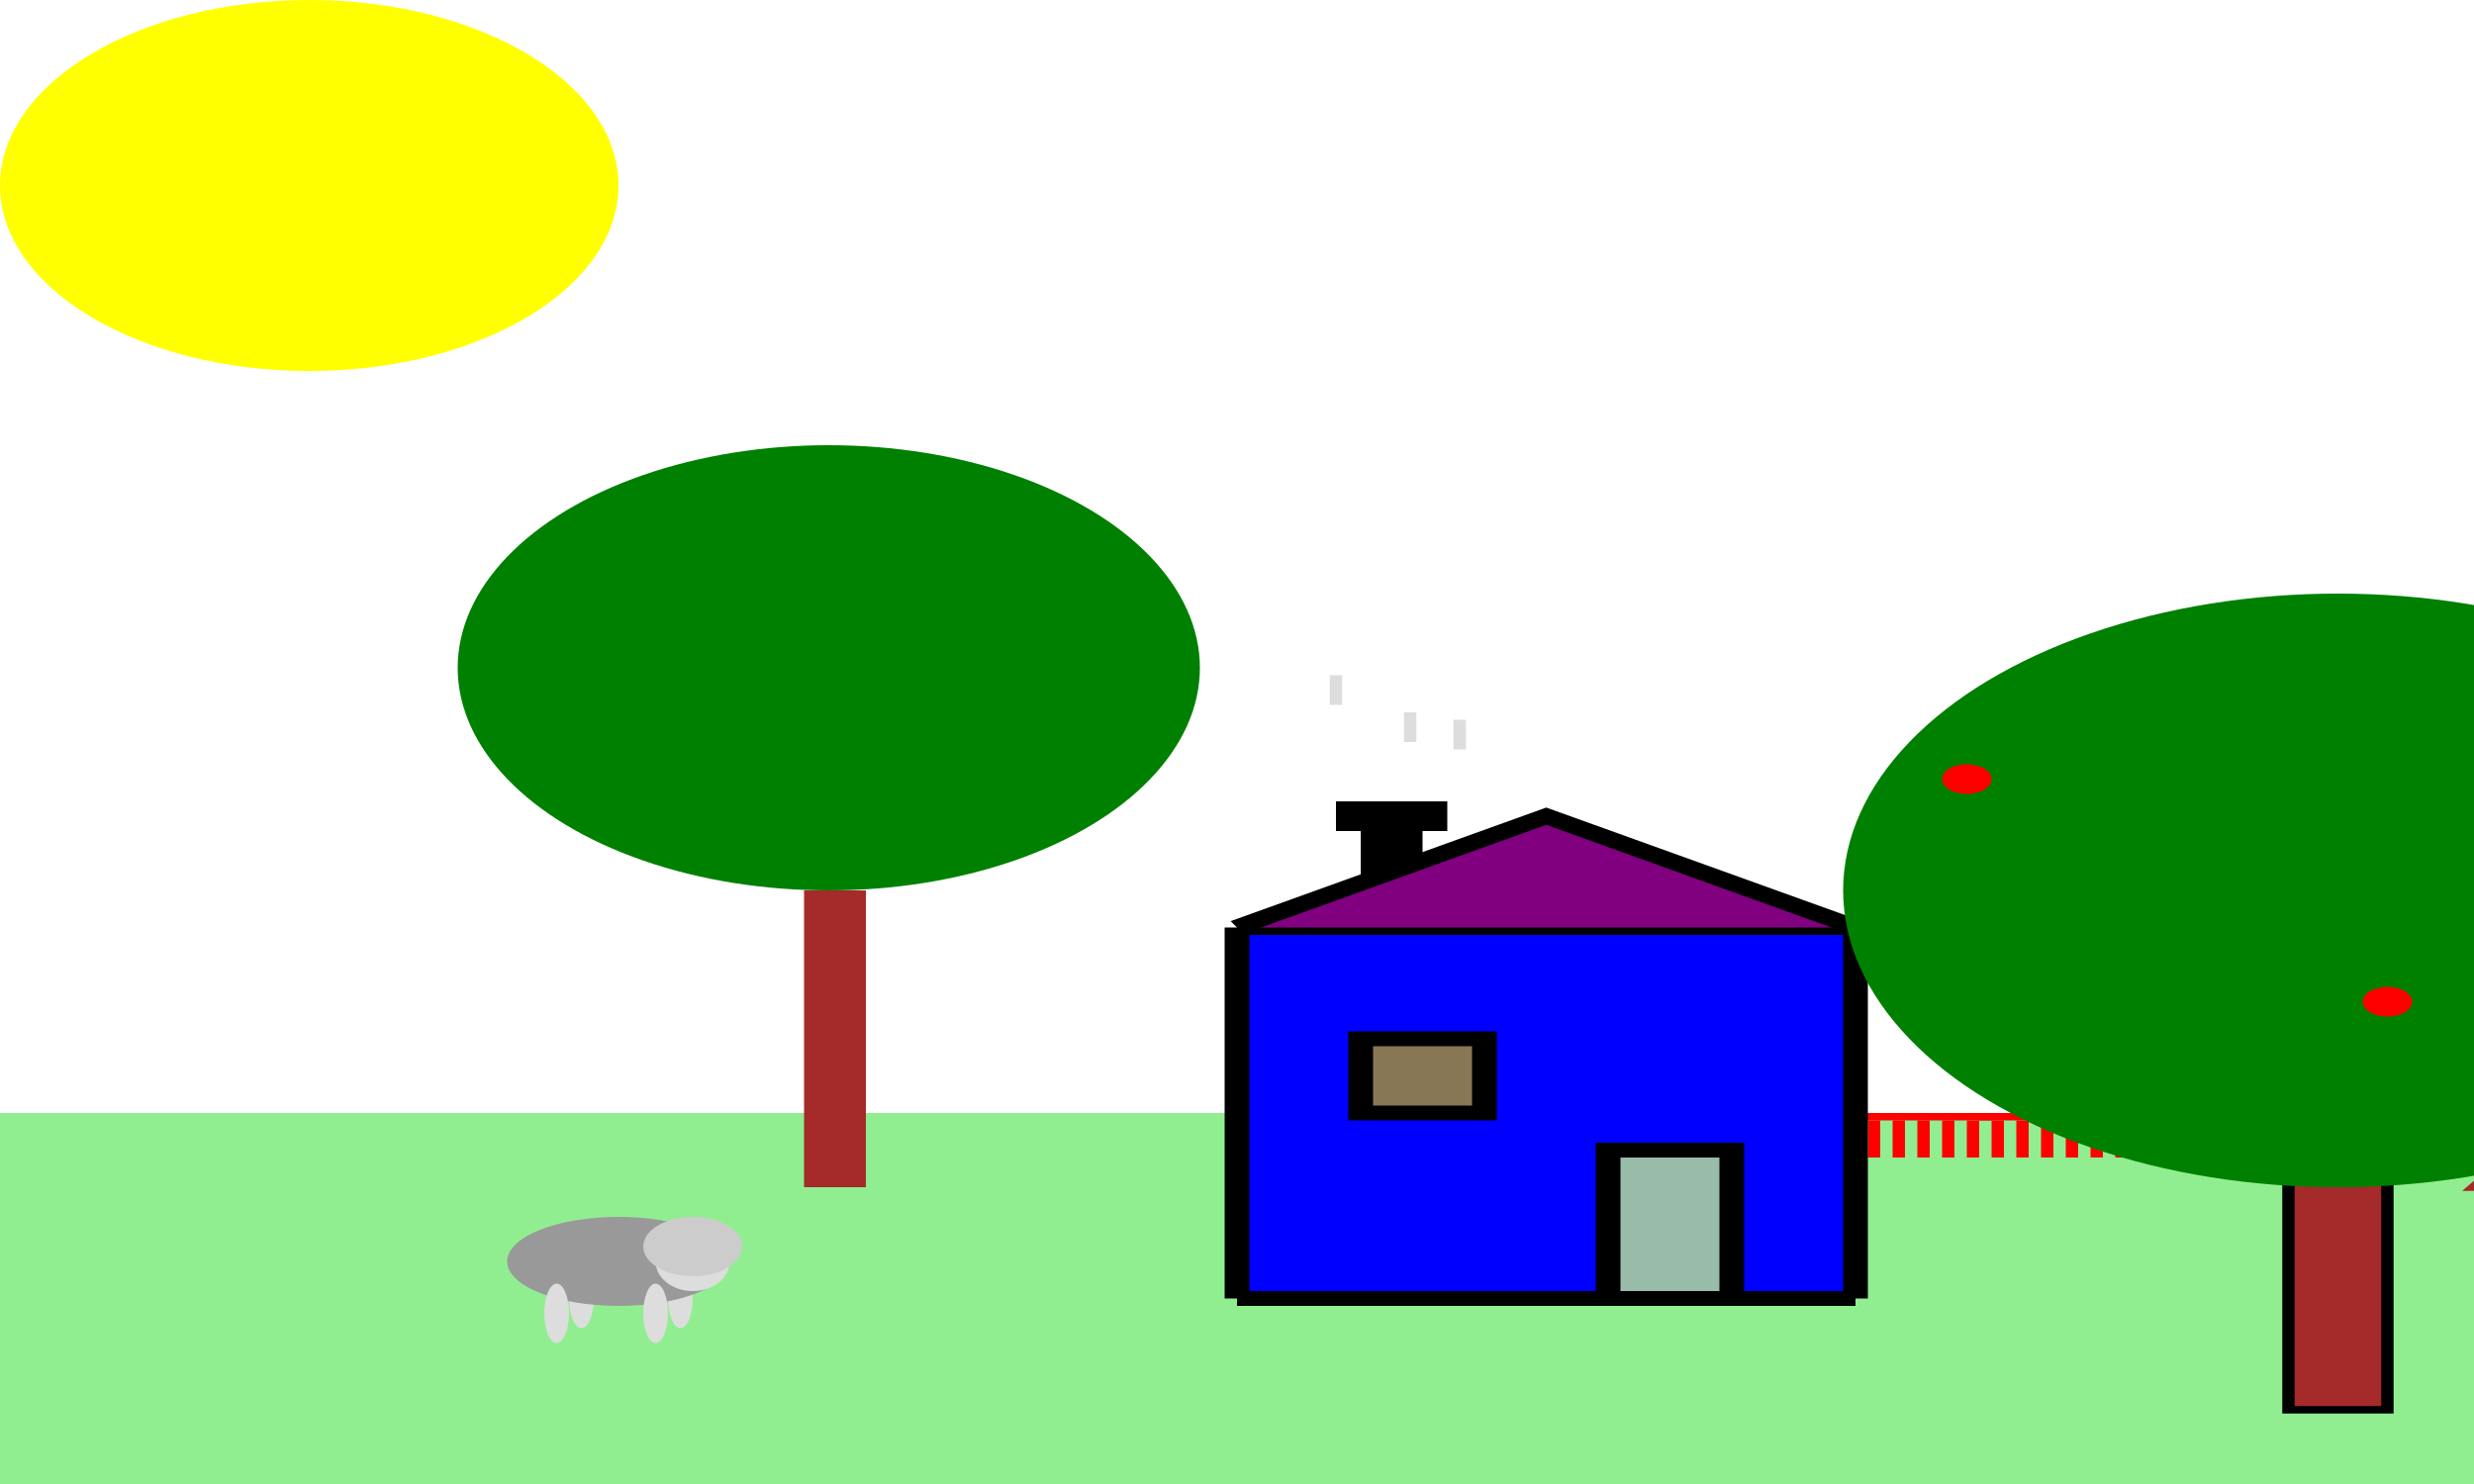 <?xml version="1.0"?>

<!DOCTYPE svg PUBLIC "-//W3//DTD SVG 1.1//EN"
	"http://www.w3.org/Graphics/SVG/1.1/DTD/svg11.dtd">

<svg xmlns= "http://www.w3.org/2000/svg"
     xmlns:xlink= "http://www.w3.org/1999/xlink"
     version="1.1" width="1000" height="600">

<rect width="100%" height="100%" fill="#333333" stroke="none"/>

<g transform="scale(5,3)">

 <symbol>	
<path id="napGorbe" transform="translate(0,0)" d="M 0 0 q 60 0 170 180"  style="stroke: black; fill: none;"/>
 </symbol>	

 <symbol>	
<path id="csillagGorbe" transform="translate(-240,10)" d="M 0 0 q 60 0 3650 860"
      style="stroke: black; fill: none;"/>
 </symbol>	

<symbol id="nap">	
<circle cx="25" cy="25" r="25" fill="yellow" />
</symbol>	

<symbol id="csillag">	
<polyline points="48,16 16,96 96,48 0,48 80,96" transform="scale(0.1,0.1)" fill="white"/>
</symbol>	

<rect x="0" y="0" width="200" height="150" fill="white" stroke="none">
	<animate id="esteAnim"	
	attributeName= 	"fill" 	 
  	attributeType= 	"CSS" 	 
  	from= 	"white" 	 
  	to= 	"grey" 	 
  	begin= 	"1s"
  	dur= 	"4s" 	 
  	fill= 	"freeze" />
</rect>

<use xlink:href="#csillag" x="150" y="40">
		<animateTransform id="tolasAnim" attributeType="XML"
			  attributeName="transform"
			  type="translate"
			  from="0" to="-200"
			  begin="napAnim.end+1s" dur="3s"
			  fill="freeze"/>
</use>

<use xlink:href="#csillag" x="75" y="10">
		<animateTransform id="tolasAnim" attributeType="XML"
			  attributeName="transform"
			  type="translate"
			  from="0" to="-200"
			  begin="napAnim.end+1s" dur="3s"
			  fill="freeze"/>
</use>

<use xlink:href="#csillag" x="190" y="22">
		<animateTransform id="tolasAnim" attributeType="XML"
			  attributeName="transform"
			  type="translate"
			  from="0" to="-200"
			  begin="napAnim.end+1s" dur="3s"
			  fill="freeze"/>
</use>

<use xlink:href="#csillag" x="10" y="67">
		<animateTransform id="tolasAnim" attributeType="XML"
			  attributeName="transform"
			  type="translate"
			  from="0" to="-200"
			  begin="napAnim.end+1s" dur="3s"
			  fill="freeze"/>
</use>

<use xlink:href="#csillag" x="10" y="6">
		<animateTransform id="tolasAnim" attributeType="XML"
			  attributeName="transform"
			  type="translate"
			  from="0" to="-200"
			  begin="napAnim.end+1s" dur="3s"
			  fill="freeze"/>
</use>

<use xlink:href="#csillag" x="230" y="6">
		<animateTransform id="tolasAnim" attributeType="XML"
			  attributeName="transform"
			  type="translate"
			  from="0" to="-200"
			  begin="napAnim.end+1s" dur="3s"
			  fill="freeze"/>
</use>

<use xlink:href="#csillag" x="250" y="65">
		<animateTransform id="tolasAnim" attributeType="XML"
			  attributeName="transform"
			  type="translate"
			  from="0" to="-200"
			  begin="napAnim.end+1s" dur="3s"
			  fill="freeze"/>
</use>

<use xlink:href="#csillag" x="290" y="35">
		<animateTransform id="tolasAnim" attributeType="XML"
			  attributeName="transform"
			  type="translate"
			  from="0" to="-200"
			  begin="napAnim.end+1s" dur="3s"
			  fill="freeze"/>
</use>

<use xlink:href="#csillag" x="330" y="65">
		<animateTransform id="tolasAnim" attributeType="XML"
			  attributeName="transform"
			  type="translate"
			  from="0" to="-200"
			  begin="napAnim.end+1s" dur="3s"
			  fill="freeze"/>
</use>

<use xlink:href="#csillag" x="385" y="105">
		<animateTransform id="tolasAnim" attributeType="XML"
			  attributeName="transform"
			  type="translate"
			  from="0" to="-200"
			  begin="napAnim.end+1s" dur="3s"
			  fill="freeze"/>
</use>

<use xlink:href="#csillag" x="360" y="22">
		<animateTransform id="tolasAnim" attributeType="XML"
			  attributeName="transform"
			  type="translate"
			  from="0" to="-200"
			  begin="napAnim.end+1s" dur="3s"
			  fill="freeze"/>
</use>


<use xlink:href="#nap">
	<animateMotion id="napAnim" begin="1s" dur="5s" fill="freeze">
		<mpath xlink:href="#napGorbe"/>
	</animateMotion>
</use>


<use xlink:href="#csillag" x="-264" y="-14" >
	<animateMotion id="csillagAnim" begin="napAnim.end+2s" dur="6s" fill="freeze" repeatDur="indefinite" values="-240,0,200,3650" keyTimes="0; 1; 1.4; 6">
		<mpath xlink:href="#csillagGorbe"/>
	</animateMotion>
</use>



		<!-- Kep keret -->
		<line x1="0" y1="0" x2="200" y2="0" stroke-width="2" d="M5 60 l215 0"/>
		<line x1="0" y1="0" x2="0" y2="200" stroke-width="2" d="M5 60 l215 0"/>
		<line x1="0" y1="200" x2="200" y2="200" stroke-width="2" d="M5 60 l215 0"/>
		<line x1="200" y1="0" x2="200" y2="200" stroke-width="2" d="M5 60 l215 0"/>
		
		<!-- Horizont -->
		<rect x="0" y="150" width="200" height="50" fill="lightgreen" stroke="none" />


	<use xlink:href="#kerites" x="140" y="150">
			<animateTransform id="tolasAnim" attributeType="XML"
				  attributeName="transform"
				  type="translate"
				  from="0" to="-200"
				  begin="napAnim.end+1s" dur="3s"
				  fill="freeze"/>
	</use>
	<use xlink:href="#kerites" x="150" y="150">
			<animateTransform id="tolasAnim" attributeType="XML"
				  attributeName="transform"
				  type="translate"
				  from="0" to="-200"
				  begin="napAnim.end+1s" dur="3s"
				  fill="freeze"/>
	</use>
	<use xlink:href="#kerites" x="160" y="150">
			<animateTransform id="tolasAnim" attributeType="XML"
				  attributeName="transform"
				  type="translate"
				  from="0" to="-200"
				  begin="napAnim.end+1s" dur="3s"
				  fill="freeze"/>
	</use>
	<use xlink:href="#kerites" x="170" y="150">
			<animateTransform id="tolasAnim" attributeType="XML"
				  attributeName="transform"
				  type="translate"
				  from="0" to="-200"
				  begin="napAnim.end+1s" dur="3s"
				  fill="freeze"/>
	</use>
	<use xlink:href="#kerites" x="180" y="150">
			<animateTransform id="tolasAnim" attributeType="XML"
				  attributeName="transform"
				  type="translate"
				  from="0" to="-200"
				  begin="napAnim.end+1s" dur="3s"
				  fill="freeze"/>
	</use>
	<use xlink:href="#kerites" x="190" y="150">
			<animateTransform id="tolasAnim" attributeType="XML"
				  attributeName="transform"
				  type="translate"
				  from="0" to="-200"
				  begin="napAnim.end+1s" dur="3s"
				  fill="freeze"/>
	</use>
	<use xlink:href="#kerites" x="200" y="150">
			<animateTransform id="tolasAnim" attributeType="XML"
				  attributeName="transform"
				  type="translate"
				  from="0" to="-200"
				  begin="napAnim.end+1s" dur="3s"
				  fill="freeze"/>
	</use>
	<use xlink:href="#kerites" x="210" y="150">
			<animateTransform id="tolasAnim" attributeType="XML"
				  attributeName="transform"
				  type="translate"
				  from="0" to="-200"
				  begin="napAnim.end+1s" dur="3s"
				  fill="freeze"/>
	</use>
	<use xlink:href="#kerites" x="220" y="150">
			<animateTransform id="tolasAnim" attributeType="XML"
				  attributeName="transform"
				  type="translate"
				  from="0" to="-200"
				  begin="napAnim.end+1s" dur="3s"
				  fill="freeze"/>
	</use>
	<use xlink:href="#kerites" x="230" y="150">
			<animateTransform id="tolasAnim" attributeType="XML"
				  attributeName="transform"
				  type="translate"
				  from="0" to="-200"
				  begin="napAnim.end+1s" dur="3s"
				  fill="freeze"/>
	</use>
	<use xlink:href="#kerites" x="240" y="150">
			<animateTransform id="tolasAnim" attributeType="XML"
				  attributeName="transform"
				  type="translate"
				  from="0" to="-200"
				  begin="napAnim.end+1s" dur="3s"
				  fill="freeze"/>
	</use>
	<use xlink:href="#kerites" x="250" y="150">
			<animateTransform id="tolasAnim" attributeType="XML"
				  attributeName="transform"
				  type="translate"
				  from="0" to="-200"
				  begin="napAnim.end+1s" dur="3s"
				  fill="freeze"/>
	</use>
	<use xlink:href="#kerites" x="260" y="150">
			<animateTransform id="tolasAnim" attributeType="XML"
				  attributeName="transform"
				  type="translate"
				  from="0" to="-200"
				  begin="napAnim.end+1s" dur="3s"
				  fill="freeze"/>
	</use>
	<use xlink:href="#kerites" x="270" y="150">
			<animateTransform id="tolasAnim" attributeType="XML"
				  attributeName="transform"
				  type="translate"
				  from="0" to="-200"
				  begin="napAnim.end+1s" dur="3s"
				  fill="freeze"/>
	</use>
	<use xlink:href="#kerites" x="280" y="150">
			<animateTransform id="tolasAnim" attributeType="XML"
				  attributeName="transform"
				  type="translate"
				  from="0" to="-200"
				  begin="napAnim.end+1s" dur="3s"
				  fill="freeze"/>
	</use>
	<use xlink:href="#kerites" x="290" y="150">
			<animateTransform id="tolasAnim" attributeType="XML"
				  attributeName="transform"
				  type="translate"
				  from="0" to="-200"
				  begin="napAnim.end+1s" dur="3s"
				  fill="freeze"/>
	</use>


<symbol id="haziko">	
	<g fill="none" stroke="black">

		<!-- Haziko -->
		<rect x="100" y="125" width="50" height="50" fill="blue" stroke="none" />

		<line x1="100" y1="125" x2="150" y2="125" stroke-width="2" d="M5 60 l215 0"/>
		<line x1="100" y1="125" x2="100" y2="175" stroke-width="2" d="M5 60 l215 0"/>
		<line x1="150" y1="125" x2="150" y2="175" stroke-width="2" d="M5 60 l215 0"/>
		<line x1="100" y1="175" x2="150" y2="175" stroke-width="2" d="M5 60 l215 0"/>

		<!-- Ajto -->
		<rect x="130" y="155" width="10" height="20" stroke-width="2" fill="#9ba" />

		<!-- Ablak -->
		<rect x="110" y="140" width="10" height="10" stroke-width="2" fill="#875" >
			<animate id="esteAnim"	
			attributeName= 	"fill" 	 
		  	attributeType= 	"CSS" 	 
		  	from= 	"#875" 	 
		  	to= 	"#eee" 	 
		  	begin= 	"napAnim.end"
		  	dur= 	"1ms" 	 
		  	fill= 	"freeze" />
		</rect>

		<!-- Hazteto -->				
		<polyline points="100,125 125,110 150,125" stroke-width="2" fill="purple"/>

		<!-- Fust -->		
		<line x1="108" y1="95" x2="108" y2="91" stroke-width="1" d="M5 60 l215 0" stroke="#ddd">
			<animateTransform id="tolasAnim" attributeType="XML"
				  attributeName="transform"
				  type="translate"
				  from="0, 0" to="0, -5"
				  begin="0.4s" dur="1s"
				  fill="remove"
				  repeatDur="indefinite"/>

		</line>
		<line x1="114" y1="100" x2="114" y2="96" stroke-width="1" d="M5 60 l215 0" stroke="#ddd">
			<animateTransform id="tolasAnim" attributeType="XML"
				  attributeName="transform"
				  type="translate"
				  from="0, 0" to="0, -5"
				  begin="0.2s" dur="1s"
				  fill="remove"
				  repeatDur="indefinite"/>

		</line>
		<line x1="118" y1="97" x2="118" y2="101" stroke-width="1" d="M5 60 l215 0" stroke="#ddd">
			<animateTransform id="tolasAnim" attributeType="XML"
				  attributeName="transform"
				  type="translate"
				  from="0, 0" to="0, -5"
				  begin="0s" dur="1s"
				  fill="remove"
				  repeatDur="indefinite"/>

		</line>
	</g>
</symbol>	

	<!-- Kemeny-->				
	<rect x="110" y="110" width="5" height="10">
		<animateTransform id="tolasAnim" attributeType="XML"
			  attributeName="transform"
			  type="translate"
			  from="0" to="-200"
			  begin="napAnim.end+1s" dur="3s"
			  fill="freeze"/>
	</rect>
	<rect x="108" y="108" width="9" height="4">
		<animateTransform id="tolasAnim" attributeType="XML"
			  attributeName="transform"
			  type="translate"
			  from="0" to="-200"
			  begin="napAnim.end+1s" dur="3s"
			  fill="freeze"/>
	</rect>

	
	<use xlink:href="#haziko">
		<animateTransform id="tolasAnim" attributeType="XML"
			  attributeName="transform"
			  type="translate"
			  from="0" to="-200"
			  begin="napAnim.end+1s" dur="3s"
			  fill="freeze"/>
	</use>


	<!-- fatörzs-->				
	<rect x="65" y="120" width="5" height="40" fill="brown">
		<animateTransform id="tolasAnim" attributeType="XML"
			  attributeName="transform"
			  type="translate"
			  from="0" to="-200"
			  begin="napAnim.end+1s" dur="3s"
			  fill="freeze"/>
	</rect>
	<!-- fa lomb-->				
	<circle cx="67" cy="90" r="30" fill="green">
		<animateTransform id="tolasAnim" attributeType="XML"
			  attributeName="transform"
			  type="translate"
			  from="0" to="-200"
			  begin="napAnim.end+1s" dur="3s"
			  fill="freeze"/>
	</circle>


	<rect x="202" y="160" width="65" height="30" fill="brown">
		<animateTransform id="tolasAnim" attributeType="XML"
			  attributeName="transform"
			  type="translate"
			  from="0" to="-200"
			  begin="napAnim.end+1s" dur="3s"
			  fill="freeze"/>	
	</rect>

	<rect x="212" y="165" width="50" height="25" fill="black">
		<animateTransform id="tolasAnim" attributeType="XML"
			  attributeName="transform"
			  type="translate"
			  from="0" to="-200"
			  begin="napAnim.end+1s" dur="3s"
			  fill="freeze"/>	
	</rect>

	<polygon points="200,160 214,140 255,140 269,160" fill="black" stroke="brown">
		<animateTransform id="tolasAnim" attributeType="XML"
			  attributeName="transform"
			  type="translate"
			  from="0" to="-200"
			  begin="napAnim.end+1s" dur="3s"
			  fill="freeze"/>	
	</polygon>


	<!-- fatörzs 2 -->				
	<rect x="185" y="140" width="8" height="50" fill="brown" stroke="1">
		<animateTransform id="tolasAnim" attributeType="XML"
			  attributeName="transform"
			  type="translate"
			  from="0" to="-200"
			  begin="napAnim.end+1s" dur="3s"
			  fill="freeze"/>
	</rect>
	<!-- fa lomb 2 -->				
	<circle cx="189" cy="120" r="40" fill="green">
		<animateTransform id="tolasAnim" attributeType="XML"
			  attributeName="transform"
			  type="translate"
			  from="0" to="-200"
			  begin="napAnim.end+1s" dur="3s"
			  fill="freeze"/>
	</circle>

	<circle cx="159" cy="105" r="2" fill="red">
		<animateTransform id="tolasAnim" attributeType="XML"
			  attributeName="transform"
			  type="translate"
			  from="0" to="-200"
			  begin="napAnim.end+1s" dur="3s"
			  fill="freeze"/>
	</circle>

	<circle cx="219" cy="123" r="2" fill="red">
		<animateTransform id="tolasAnim" attributeType="XML"
			  attributeName="transform"
			  type="translate"
			  from="0" to="-200"
			  begin="napAnim.end+1s" dur="3s"
			  fill="freeze"/>
	</circle>

	<circle cx="193" cy="135" r="2" fill="red">
		<animateTransform id="tolasAnim" attributeType="XML"
			  attributeName="transform"
			  type="translate"
			  from="0" to="-200"
			  begin="napAnim.end+1s" dur="3s"
			  fill="freeze"/>
	</circle>

	<symbol id="kerites" >
	<rect x="0" y="0" width="11" height="1" fill="red" strike="none"/>

	<rect x="1" y="1" width="1" height="5" fill="red" strike="none"/>
	<rect x="3" y="1" width="1" height="5" fill="red" strike="none"/>
	<rect x="5" y="1" width="1" height="5" fill="red" strike="none"/>
	<rect x="7" y="1" width="1" height="5" fill="red" strike="none"/>
	<rect x="9" y="1" width="1" height="5" fill="red" strike="none"/>
	</symbol>


	<symbol id="tehenke">
		<ellipse cx="47" cy="175" rx="1" ry="4" fill="#ddd" />
		<ellipse cx="55" cy="175" rx="1" ry="4" fill="#ddd" />

		<ellipse cx="50" cy="170" rx="9" ry="6" fill="#999" />
		<ellipse cx="56" cy="170" rx="3" ry="4" fill="#ddd" />
		<circle cx="56" cy="168" r="4" fill="#ccc" />

		<ellipse cx="45" cy="177" rx="1" ry="4" fill="#ddd" />
		<ellipse cx="53" cy="177" rx="1" ry="4" fill="#ddd" />
	</symbol>	

	<use xlink:href="#kerites" x="300" y="150">
			<animateTransform id="tolasAnim" attributeType="XML"
				  attributeName="transform"
				  type="translate"
				  from="0" to="-200"
				  begin="napAnim.end+1s" dur="3s"
				  fill="freeze"/>
	</use>
	<use xlink:href="#kerites" x="310" y="150">
			<animateTransform id="tolasAnim" attributeType="XML"
				  attributeName="transform"
				  type="translate"
				  from="0" to="-200"
				  begin="napAnim.end+1s" dur="3s"
				  fill="freeze"/>
	</use>
	<use xlink:href="#kerites" x="320" y="150">
			<animateTransform id="tolasAnim" attributeType="XML"
				  attributeName="transform"
				  type="translate"
				  from="0" to="-200"
				  begin="napAnim.end+1s" dur="3s"
				  fill="freeze"/>
	</use>
	<use xlink:href="#kerites" x="330" y="150">
			<animateTransform id="tolasAnim" attributeType="XML"
				  attributeName="transform"
				  type="translate"
				  from="0" to="-200"
				  begin="napAnim.end+1s" dur="3s"
				  fill="freeze"/>
	</use>
	<use xlink:href="#kerites" x="340" y="150">
			<animateTransform id="tolasAnim" attributeType="XML"
				  attributeName="transform"
				  type="translate"
				  from="0" to="-200"
				  begin="napAnim.end+1s" dur="3s"
				  fill="freeze"/>
	</use>
	<use xlink:href="#kerites" x="350" y="150">
			<animateTransform id="tolasAnim" attributeType="XML"
				  attributeName="transform"
				  type="translate"
				  from="0" to="-200"
				  begin="napAnim.end+1s" dur="3s"
				  fill="freeze"/>
	</use>
	<use xlink:href="#kerites" x="360" y="150">
			<animateTransform id="tolasAnim" attributeType="XML"
				  attributeName="transform"
				  type="translate"
				  from="0" to="-200"
				  begin="napAnim.end+1s" dur="3s"
				  fill="freeze"/>
	</use>
	<use xlink:href="#kerites" x="370" y="150">
			<animateTransform id="tolasAnim" attributeType="XML"
				  attributeName="transform"
				  type="translate"
				  from="0" to="-200"
				  begin="napAnim.end+1s" dur="3s"
				  fill="freeze"/>
	</use>
	<use xlink:href="#kerites" x="380" y="150">
			<animateTransform id="tolasAnim" attributeType="XML"
				  attributeName="transform"
				  type="translate"
				  from="0" to="-200"
				  begin="napAnim.end+1s" dur="3s"
				  fill="freeze"/>
	</use>


	<use xlink:href="#tehenke" x="0" y="0">
			<animateTransform id="tolasAnim" attributeType="XML"
				  attributeName="transform"
				  type="translate"
				  from="0" to="80"
				  begin="1s" dur="5s"
				  fill="freeze"/>
			<animateTransform id="tolasAnim" attributeType="XML"
				  attributeName="transform"
				  type="translate"
				  from="80" to="-200"
				  begin="napAnim.end+1s" dur="3s"
				  fill="freeze"/>
	</use>
		
	<use xlink:href="#tehenke" x="250" y="10">
			<animateTransform id="tolasAnim" attributeType="XML"
				  attributeName="transform"
				  type="translate"
				  from="0" to="-200"
				  begin="napAnim.end+1s" dur="3s"
				  fill="freeze"/>
	</use>

	<use xlink:href="#tehenke" x="300" y="-10">
			<animateTransform id="tolasAnim" attributeType="XML"
				  attributeName="transform"
				  type="translate"
				  from="0" to="-200"
				  begin="napAnim.end+1s" dur="3s"
				  fill="freeze"/>
	</use>

	<use xlink:href="#tehenke" x="320" y="-5">
			<animateTransform id="tolasAnim" attributeType="XML"
				  attributeName="transform"
				  type="translate"
				  from="0" to="-200"
				  begin="napAnim.end+1s" dur="3s"
				  fill="freeze"/>
	</use>





	<use xlink:href="#kerites" x="300" y="192">
			<animateTransform id="tolasAnim" attributeType="XML"
				  attributeName="transform"
				  type="translate"
				  from="0" to="-200"
				  begin="napAnim.end+1s" dur="3s"
				  fill="freeze"/>
	</use>
	<use xlink:href="#kerites" x="310" y="192">
			<animateTransform id="tolasAnim" attributeType="XML"
				  attributeName="transform"
				  type="translate"
				  from="0" to="-200"
				  begin="napAnim.end+1s" dur="3s"
				  fill="freeze"/>
	</use>
	<use xlink:href="#kerites" x="320" y="192">
			<animateTransform id="tolasAnim" attributeType="XML"
				  attributeName="transform"
				  type="translate"
				  from="0" to="-200"
				  begin="napAnim.end+1s" dur="3s"
				  fill="freeze"/>
	</use>
	<use xlink:href="#kerites" x="330" y="192">
			<animateTransform id="tolasAnim" attributeType="XML"
				  attributeName="transform"
				  type="translate"
				  from="0" to="-200"
				  begin="napAnim.end+1s" dur="3s"
				  fill="freeze"/>
	</use>
	<use xlink:href="#kerites" x="340" y="192">
			<animateTransform id="tolasAnim" attributeType="XML"
				  attributeName="transform"
				  type="translate"
				  from="0" to="-200"
				  begin="napAnim.end+1s" dur="3s"
				  fill="freeze"/>
	</use>
	<use xlink:href="#kerites" x="350" y="192">
			<animateTransform id="tolasAnim" attributeType="XML"
				  attributeName="transform"
				  type="translate"
				  from="0" to="-200"
				  begin="napAnim.end+1s" dur="3s"
				  fill="freeze"/>
	</use>
	<use xlink:href="#kerites" x="360" y="192">
			<animateTransform id="tolasAnim" attributeType="XML"
				  attributeName="transform"
				  type="translate"
				  from="0" to="-200"
				  begin="napAnim.end+1s" dur="3s"
				  fill="freeze"/>
	</use>
	<use xlink:href="#kerites" x="370" y="192">
			<animateTransform id="tolasAnim" attributeType="XML"
				  attributeName="transform"
				  type="translate"
				  from="0" to="-200"
				  begin="napAnim.end+1s" dur="3s"
				  fill="freeze"/>
	</use>
	<use xlink:href="#kerites" x="380" y="192">
			<animateTransform id="tolasAnim" attributeType="XML"
				  attributeName="transform"
				  type="translate"
				  from="0" to="-200"
				  begin="napAnim.end+1s" dur="3s"
				  fill="freeze"/>
	</use>




	<rect x="391" y="150" width="1" height="48" fill="red" stroke="none" >
		<animateTransform id="tolasAnim" attributeType="XML"
			  attributeName="transform"
			  type="translate"
			  from="0" to="-200"
			  begin="napAnim.end+1s" dur="3s"
			  fill="freeze"/>
	</rect>


</g>








	<script type="text/javascript">
			function playSound(fName) {
			    var audio = new Audio(fName);
	    		audio.play();                        
			}
			setTimeout(function () {
				playSound('start.mp3');		
			}, 7000);
	</script>

</svg>

